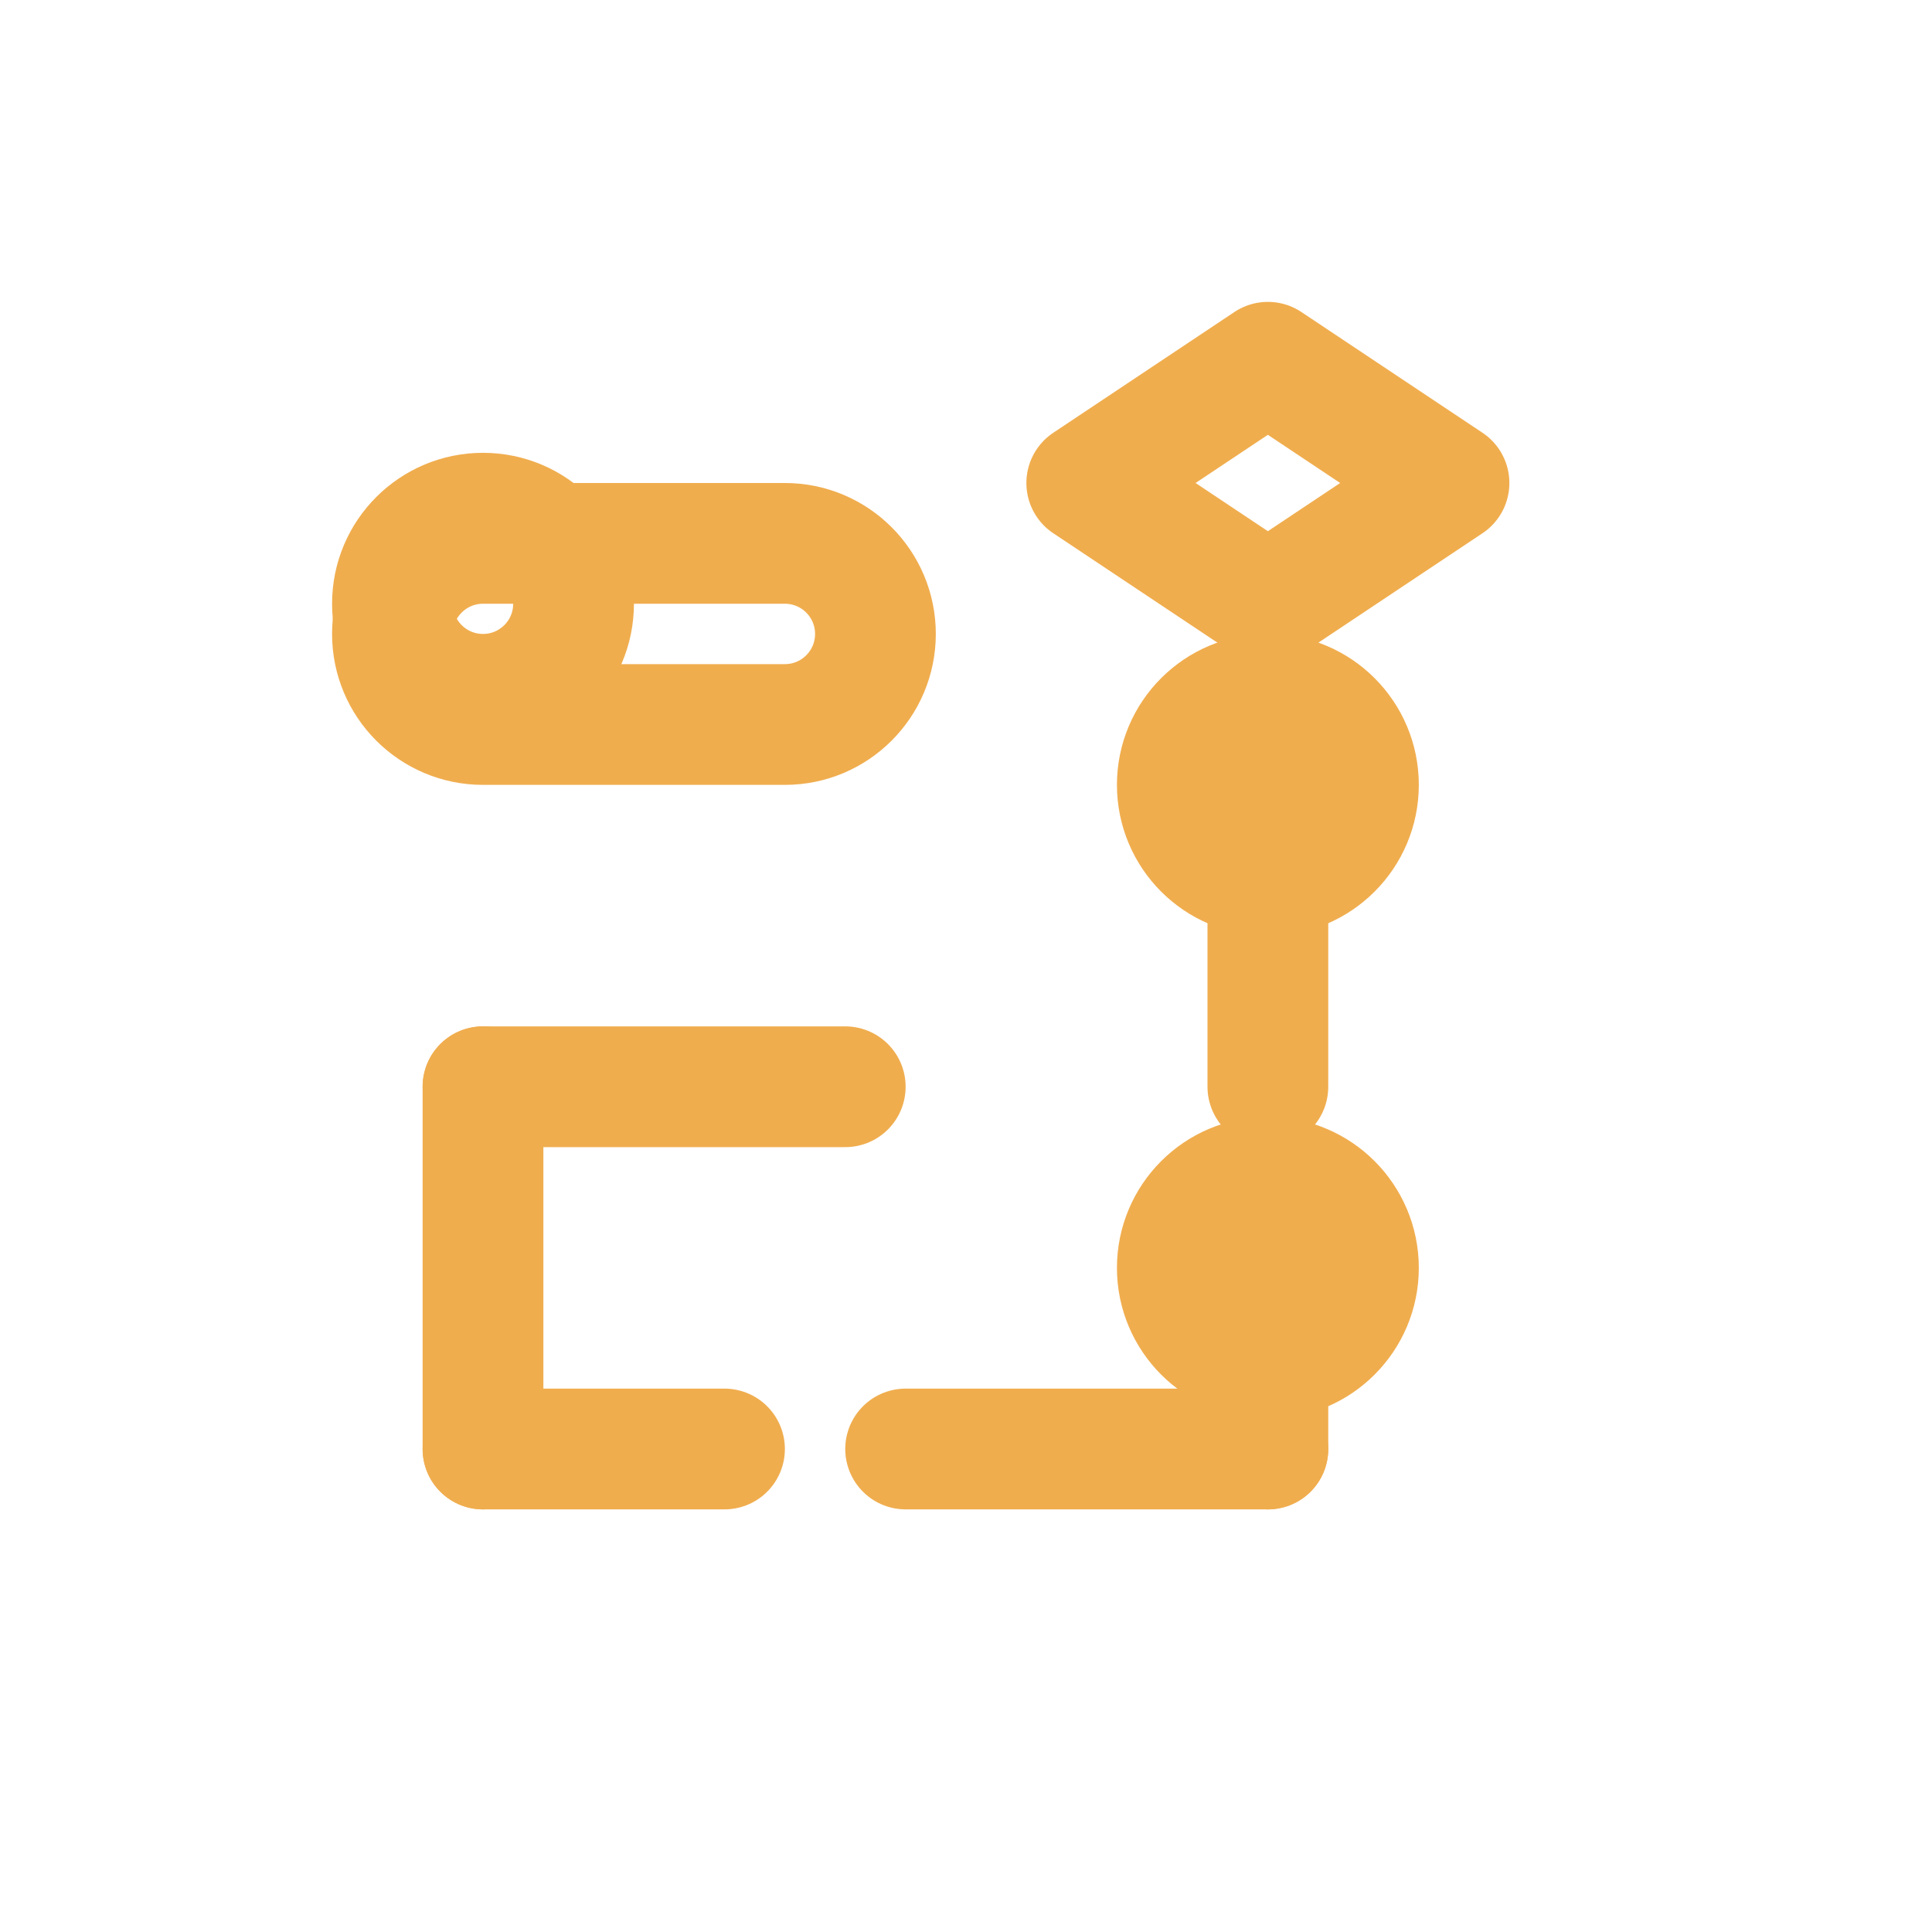 <svg viewBox="0 0 512 512" xmlns="http://www.w3.org/2000/svg">
  <path d="M128 192h80v0c13.255 0 24-10.745 24-24s-10.745-24-24-24h-80c-13.255 0-24 10.745-24 24s10.745 24 24 24z" fill="none" stroke="#f0ad4e" stroke-linecap="round" stroke-linejoin="round" stroke-width="32"/>
  <path d="M336 160l48-32-48-32-48 32 48 32z" fill="none" stroke="#f0ad4e" stroke-linecap="round" stroke-linejoin="round" stroke-width="32"/>
  <path d="M336 192v96" fill="none" stroke="#f0ad4e" stroke-linecap="round" stroke-linejoin="round" stroke-width="32"/>
  <path d="M336 336v48" fill="none" stroke="#f0ad4e" stroke-linecap="round" stroke-linejoin="round" stroke-width="32"/>
  <path d="M336 384h-96" fill="none" stroke="#f0ad4e" stroke-linecap="round" stroke-linejoin="round" stroke-width="32"/>
  <path d="M192 384h-64" fill="none" stroke="#f0ad4e" stroke-linecap="round" stroke-linejoin="round" stroke-width="32"/>
  <path d="M128 384v-96" fill="none" stroke="#f0ad4e" stroke-linecap="round" stroke-linejoin="round" stroke-width="32"/>
  <path d="M128 288h96" fill="none" stroke="#f0ad4e" stroke-linecap="round" stroke-linejoin="round" stroke-width="32"/>
  <circle cx="128" cy="160" r="24" fill="none" stroke="#f0ad4e" stroke-linecap="round" stroke-linejoin="round" stroke-width="32"/>
  <circle cx="336" cy="336" r="24" fill="none" stroke="#f0ad4e" stroke-linecap="round" stroke-linejoin="round" stroke-width="32"/>
  <circle cx="336" cy="208" r="24" fill="none" stroke="#f0ad4e" stroke-linecap="round" stroke-linejoin="round" stroke-width="32"/>
</svg>